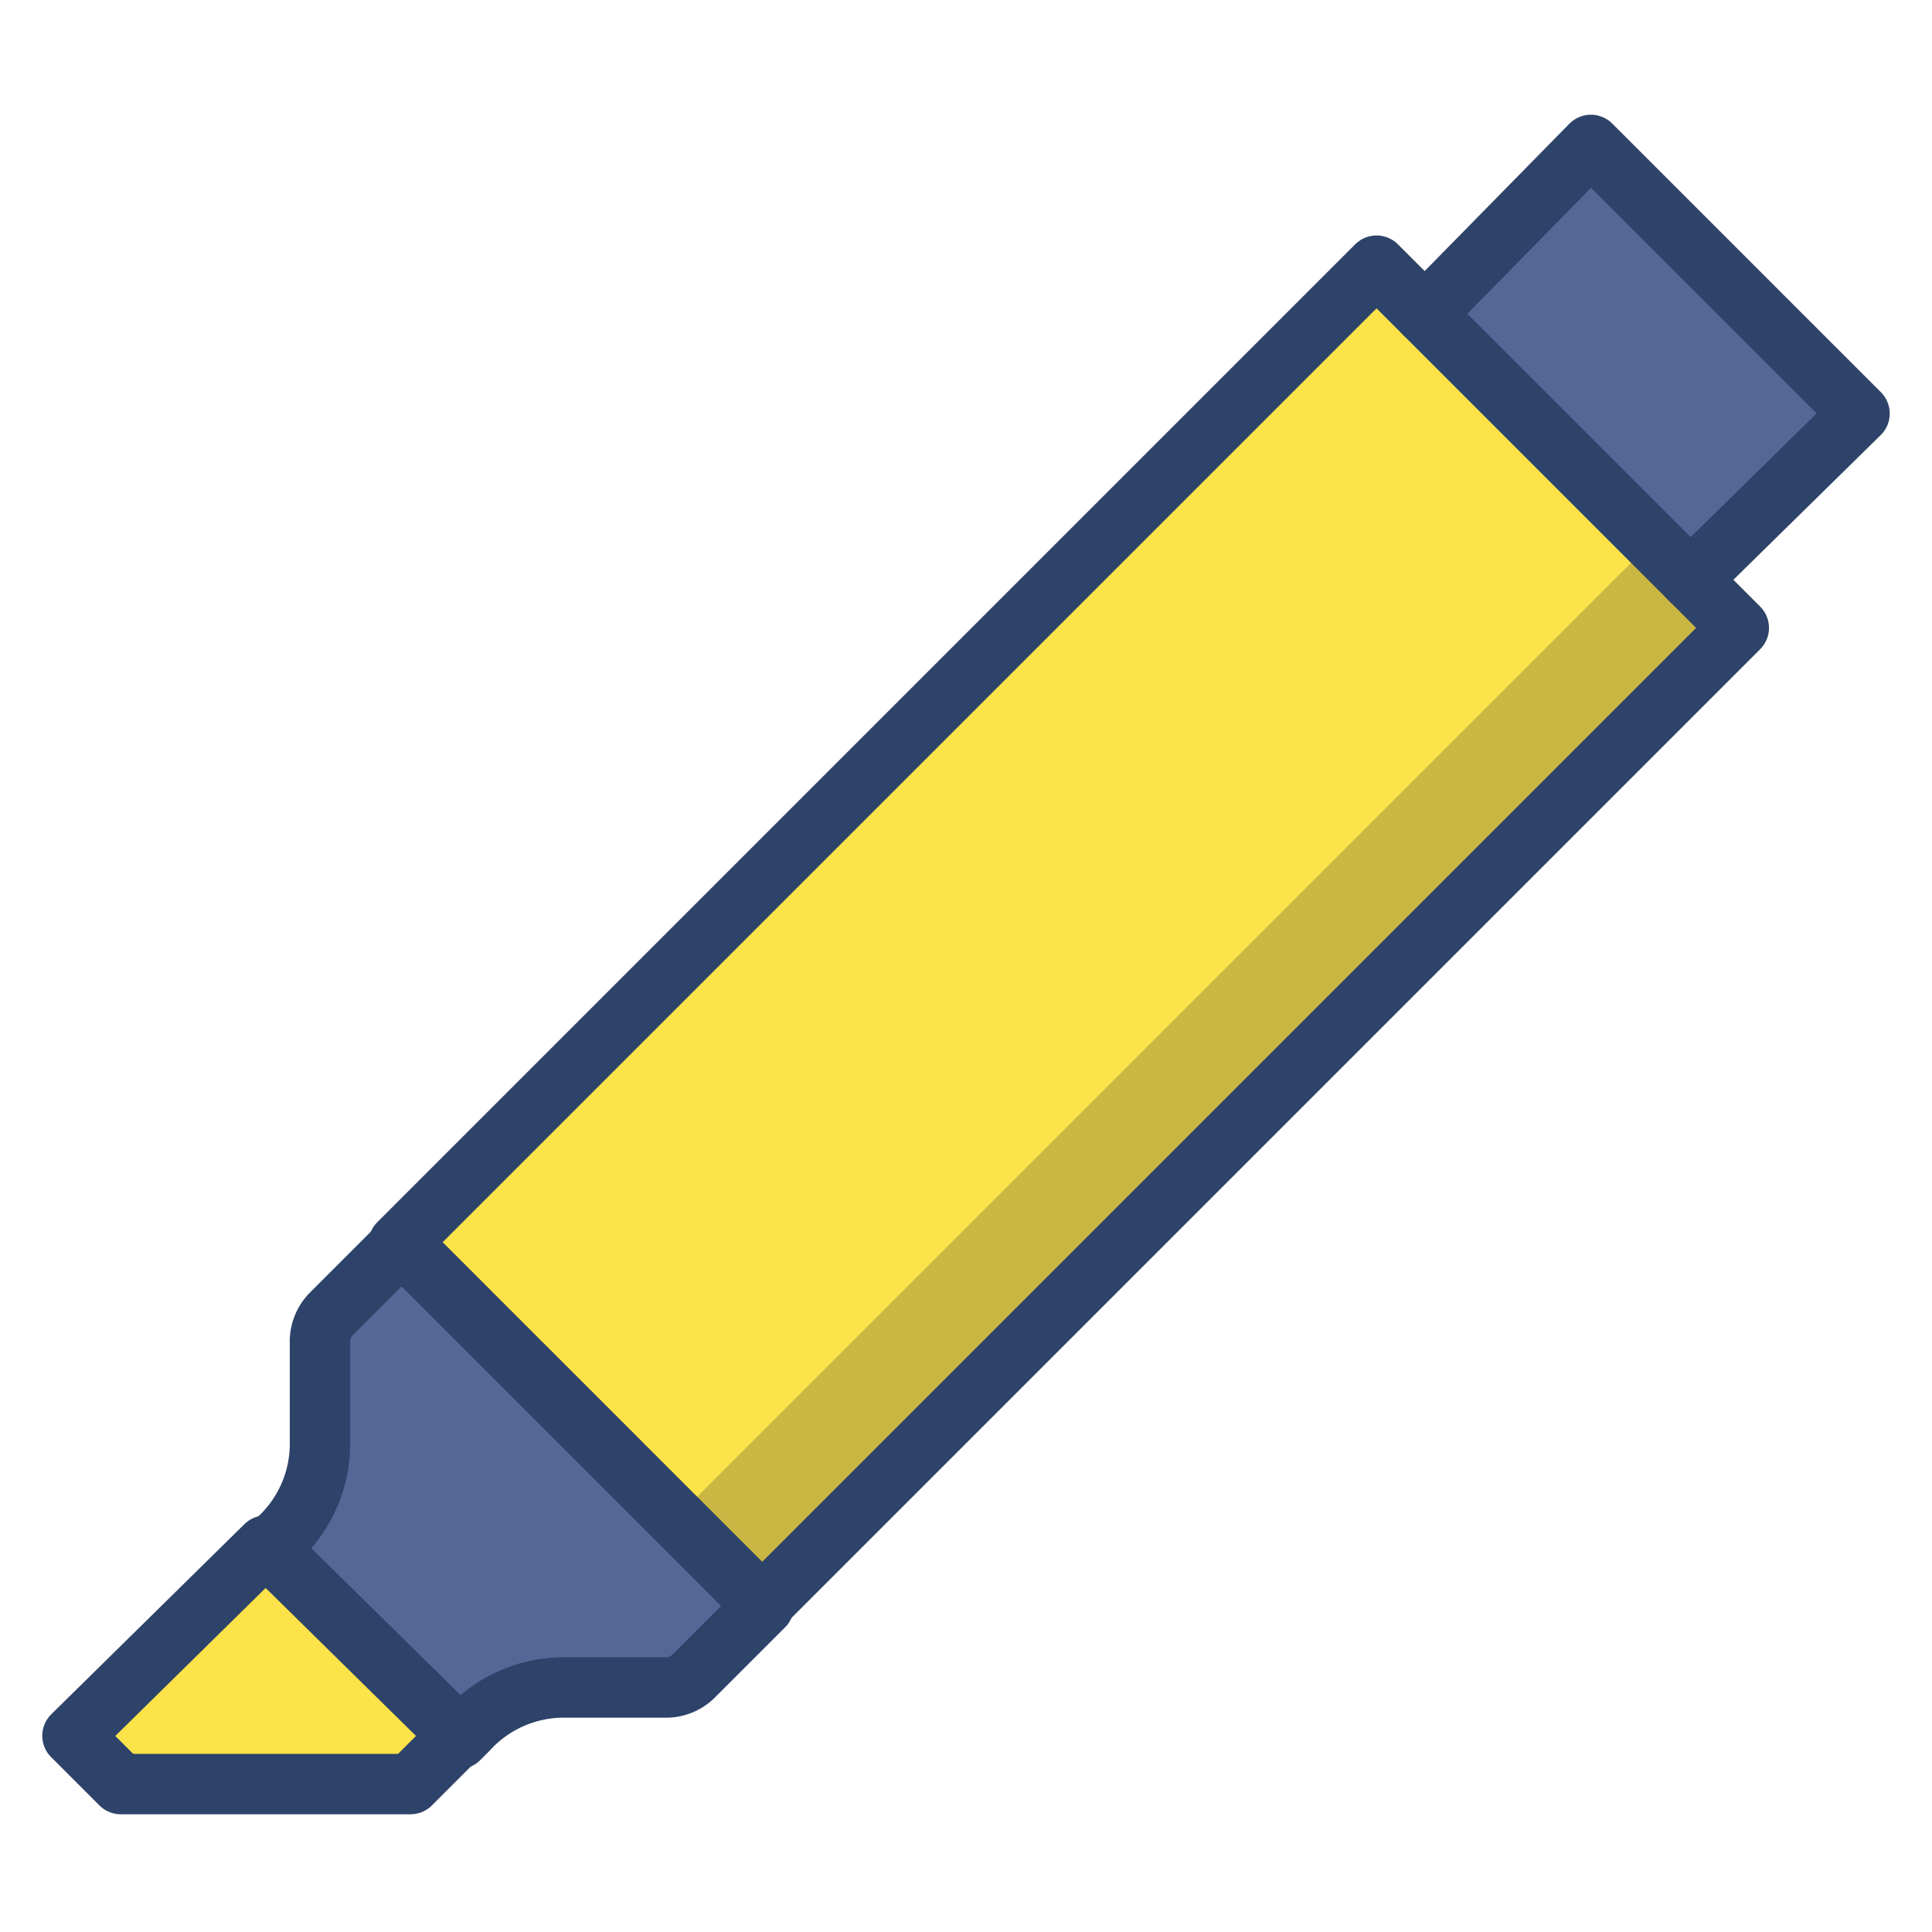 <svg xmlns="http://www.w3.org/2000/svg" viewBox="0 0 64 64" aria-labelledby="title" aria-describedby="desc"><path data-name="layer2" fill="#536897" d="M47.2 10.4l5.5-5.6 8.9 8.9-5.6 5.5"/><path data-name="layer1" d="M2.4 57.5l.2.2L4 59.1h9.6l1.6-1.6-6.4-6.3z" fill="#fce349"/><path data-name="layer2" d="M15.2 57.6l.3-.3a4.3 4.3 0 0 1 3.2-1.4H22a1.3 1.3 0 0 0 1-.4l.9-.9 1.4-1.4-12-12-.6.6-.8.8-.9.9a1.3 1.3 0 0 0-.4 1v3.3A4.3 4.3 0 0 1 9.2 51l-.3.3" fill="#536897"/><path data-name="layer1" fill="#fce349" d="M25.2 53.2l32.4-32.4-12-12-32.4 32.4"/><path data-name="opacity" fill="#000028" opacity=".2" d="M22.38 50.297L54.765 17.91l2.9 2.9-32.386 32.385z"/><path data-name="stroke" fill="none" stroke="#2e4369" stroke-linecap="round" stroke-linejoin="round" stroke-width="2" d="M47.2 10.4l5.5-5.6 8.9 8.9-5.6 5.5M2.4 57.5l.2.2L4 59.1h9.6l1.6-1.6-6.4-6.3z"/><path data-name="stroke" d="M15.2 57.6l.3-.3a4.3 4.3 0 0 1 3.2-1.4H22a1.3 1.3 0 0 0 1-.4l.9-.9 1.4-1.4-12-12-.6.6-.8.8-.9.9a1.3 1.3 0 0 0-.4 1v3.3A4.3 4.3 0 0 1 9.2 51l-.3.3" fill="none" stroke="#2e4369" stroke-linecap="round" stroke-linejoin="round" stroke-width="2"/><path data-name="stroke" fill="none" stroke="#2e4369" stroke-linecap="round" stroke-linejoin="round" stroke-width="2" d="M25.2 53.2l32.4-32.4-12-12-32.4 32.4"/></svg>